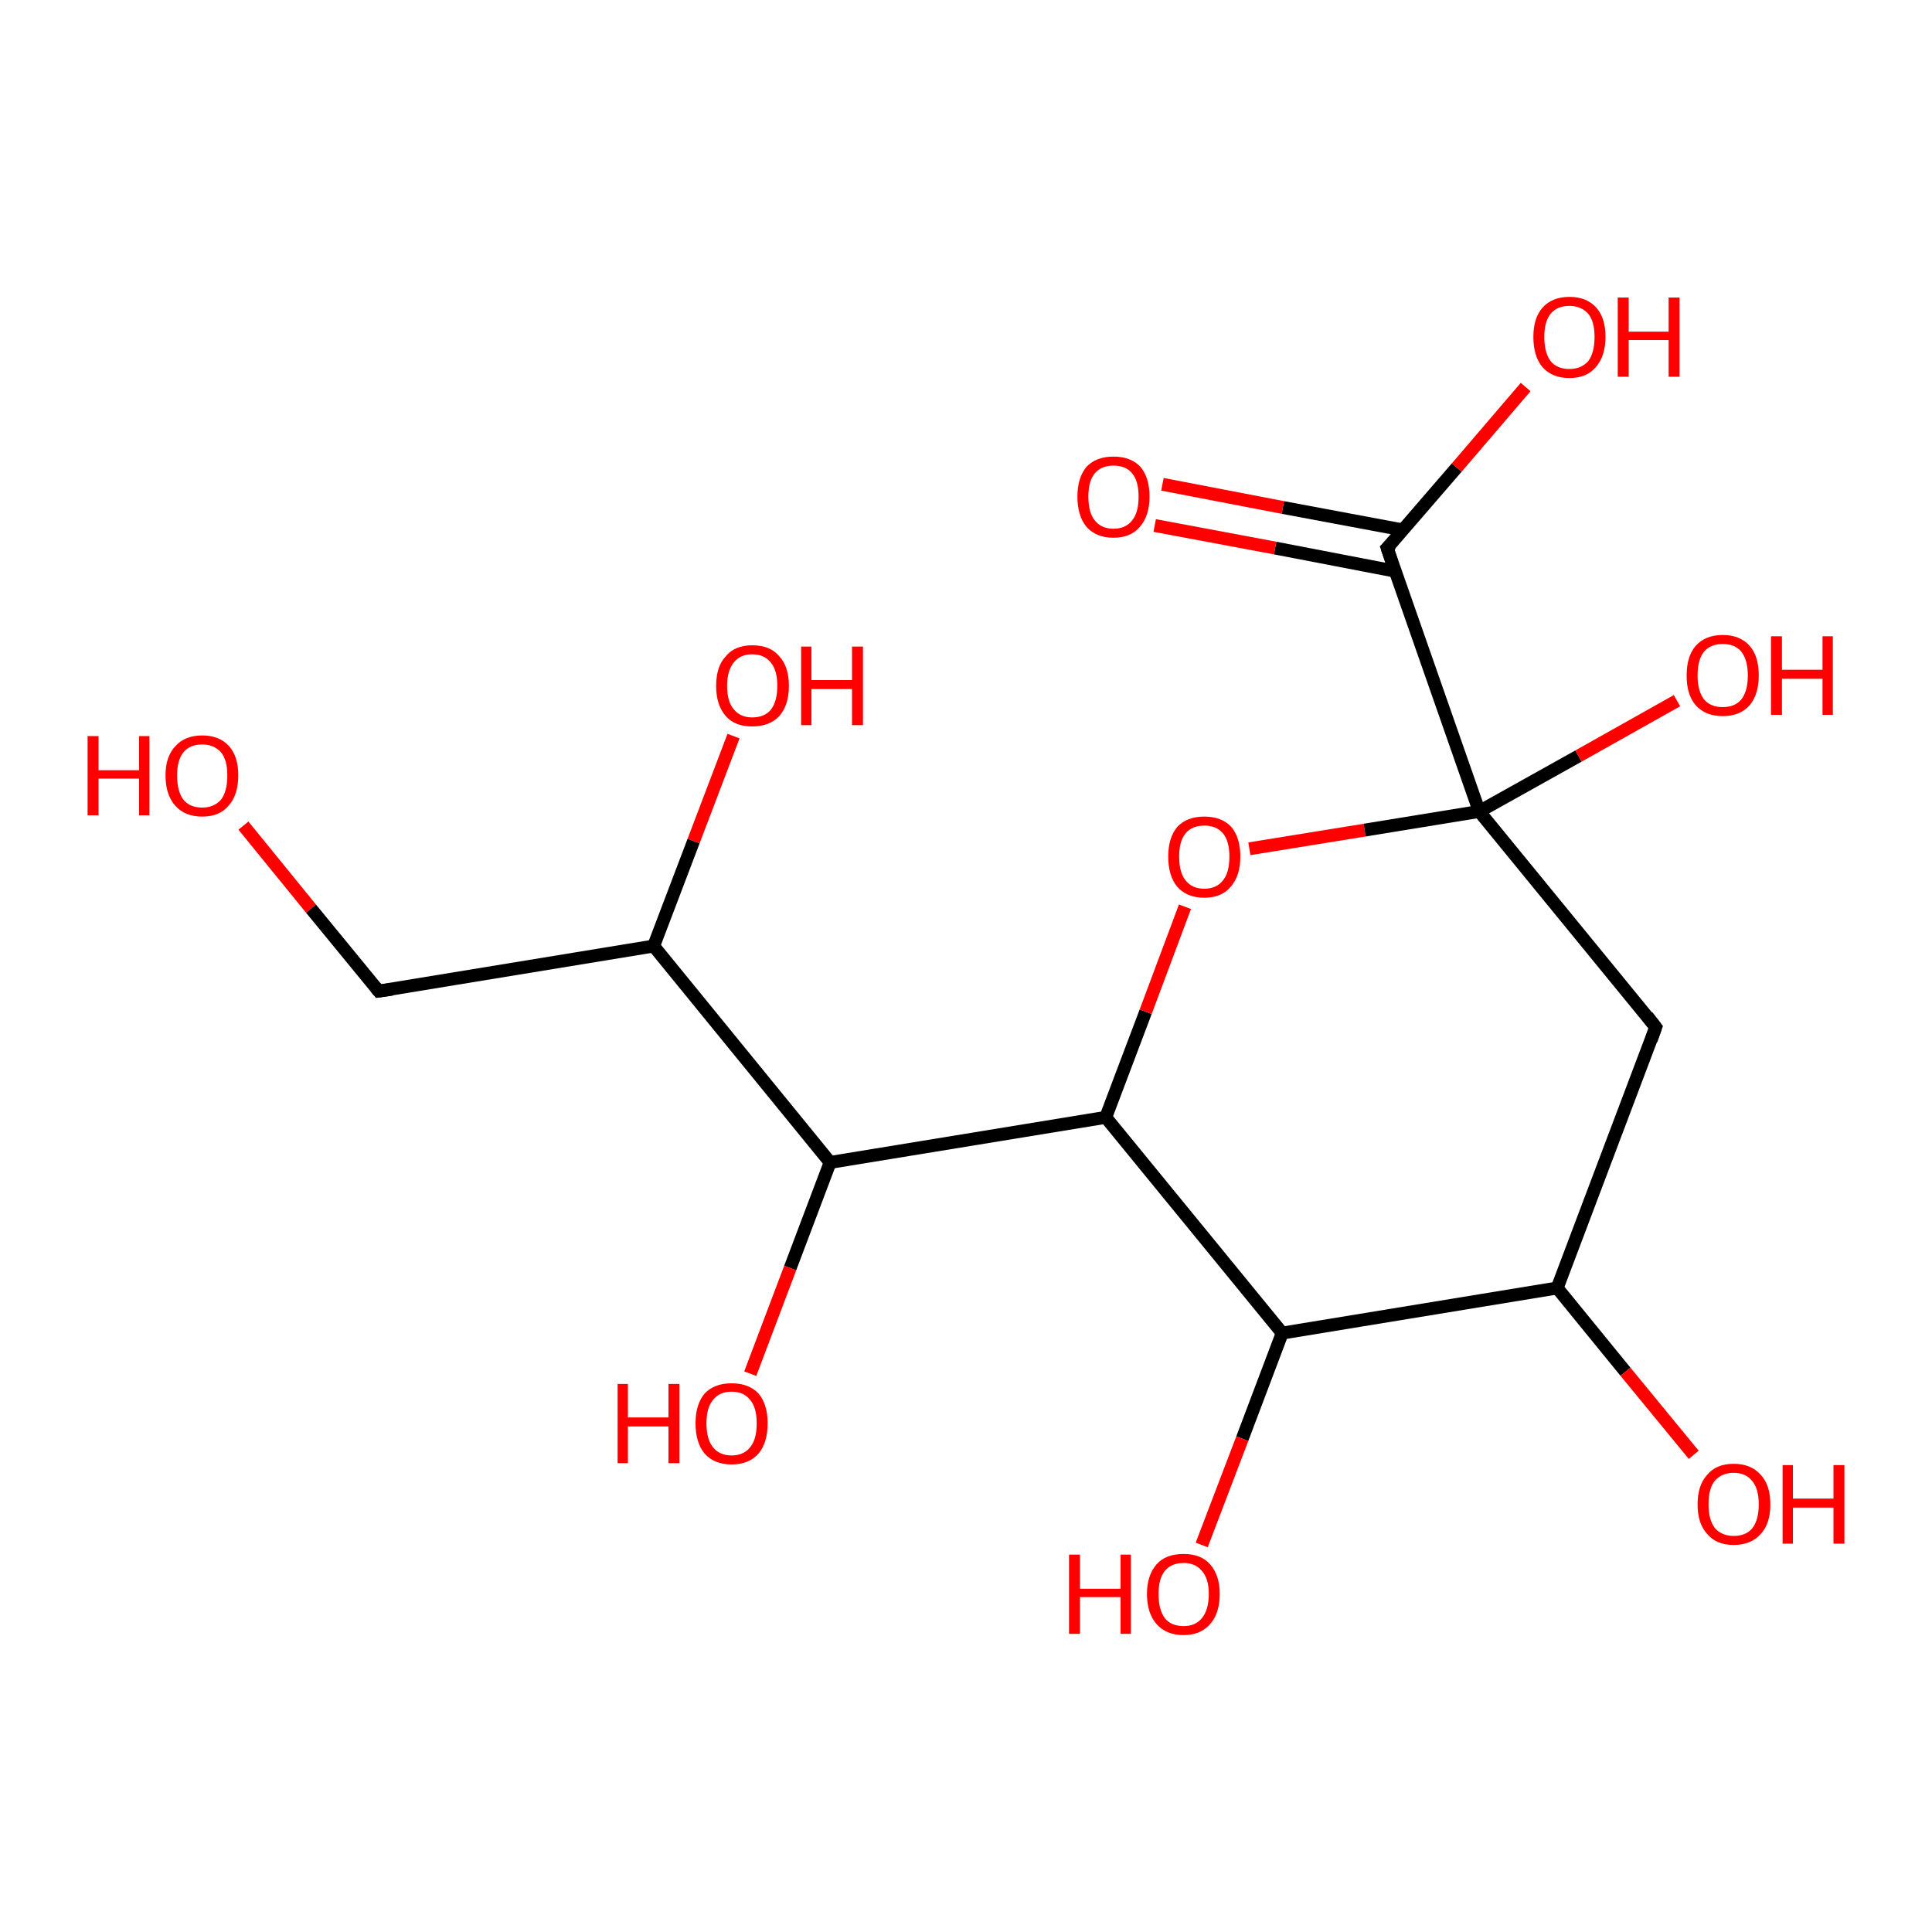 <?xml version='1.0' encoding='iso-8859-1'?>
<svg version='1.1' baseProfile='full'
              xmlns='http://www.w3.org/2000/svg'
                      xmlns:rdkit='http://www.rdkit.org/xml'
                      xmlns:xlink='http://www.w3.org/1999/xlink'
                  xml:space='preserve'
width='300px' height='300px' viewBox='0 0 300 300'>
<!-- END OF HEADER -->
<rect style='opacity:1.0;fill:#FFFFFF;stroke:none' width='300.0' height='300.0' x='0.0' y='0.0'> </rect>
<path class='bond-0 atom-0 atom-1' d='M 37.8,128.2 L 48.3,141.1' style='fill:none;fill-rule:evenodd;stroke:#FF0000;stroke-width:2.0px;stroke-linecap:butt;stroke-linejoin:miter;stroke-opacity:1' />
<path class='bond-0 atom-0 atom-1' d='M 48.3,141.1 L 58.8,153.9' style='fill:none;fill-rule:evenodd;stroke:#000000;stroke-width:2.0px;stroke-linecap:butt;stroke-linejoin:miter;stroke-opacity:1' />
<path class='bond-1 atom-1 atom-2' d='M 58.8,153.9 L 101.5,146.9' style='fill:none;fill-rule:evenodd;stroke:#000000;stroke-width:2.0px;stroke-linecap:butt;stroke-linejoin:miter;stroke-opacity:1' />
<path class='bond-2 atom-2 atom-3' d='M 101.5,146.9 L 107.7,130.6' style='fill:none;fill-rule:evenodd;stroke:#000000;stroke-width:2.0px;stroke-linecap:butt;stroke-linejoin:miter;stroke-opacity:1' />
<path class='bond-2 atom-2 atom-3' d='M 107.7,130.6 L 113.9,114.3' style='fill:none;fill-rule:evenodd;stroke:#FF0000;stroke-width:2.0px;stroke-linecap:butt;stroke-linejoin:miter;stroke-opacity:1' />
<path class='bond-3 atom-2 atom-4' d='M 101.5,146.9 L 128.9,180.5' style='fill:none;fill-rule:evenodd;stroke:#000000;stroke-width:2.0px;stroke-linecap:butt;stroke-linejoin:miter;stroke-opacity:1' />
<path class='bond-4 atom-4 atom-5' d='M 128.9,180.5 L 122.7,196.9' style='fill:none;fill-rule:evenodd;stroke:#000000;stroke-width:2.0px;stroke-linecap:butt;stroke-linejoin:miter;stroke-opacity:1' />
<path class='bond-4 atom-4 atom-5' d='M 122.7,196.9 L 116.5,213.3' style='fill:none;fill-rule:evenodd;stroke:#FF0000;stroke-width:2.0px;stroke-linecap:butt;stroke-linejoin:miter;stroke-opacity:1' />
<path class='bond-5 atom-4 atom-6' d='M 128.9,180.5 L 171.7,173.5' style='fill:none;fill-rule:evenodd;stroke:#000000;stroke-width:2.0px;stroke-linecap:butt;stroke-linejoin:miter;stroke-opacity:1' />
<path class='bond-6 atom-6 atom-7' d='M 171.7,173.5 L 177.9,157.1' style='fill:none;fill-rule:evenodd;stroke:#000000;stroke-width:2.0px;stroke-linecap:butt;stroke-linejoin:miter;stroke-opacity:1' />
<path class='bond-6 atom-6 atom-7' d='M 177.9,157.1 L 184.0,140.8' style='fill:none;fill-rule:evenodd;stroke:#FF0000;stroke-width:2.0px;stroke-linecap:butt;stroke-linejoin:miter;stroke-opacity:1' />
<path class='bond-7 atom-7 atom-8' d='M 194.0,131.8 L 211.9,128.9' style='fill:none;fill-rule:evenodd;stroke:#FF0000;stroke-width:2.0px;stroke-linecap:butt;stroke-linejoin:miter;stroke-opacity:1' />
<path class='bond-7 atom-7 atom-8' d='M 211.9,128.9 L 229.7,126.0' style='fill:none;fill-rule:evenodd;stroke:#000000;stroke-width:2.0px;stroke-linecap:butt;stroke-linejoin:miter;stroke-opacity:1' />
<path class='bond-8 atom-8 atom-9' d='M 229.7,126.0 L 245.1,117.4' style='fill:none;fill-rule:evenodd;stroke:#000000;stroke-width:2.0px;stroke-linecap:butt;stroke-linejoin:miter;stroke-opacity:1' />
<path class='bond-8 atom-8 atom-9' d='M 245.1,117.4 L 260.4,108.8' style='fill:none;fill-rule:evenodd;stroke:#FF0000;stroke-width:2.0px;stroke-linecap:butt;stroke-linejoin:miter;stroke-opacity:1' />
<path class='bond-9 atom-8 atom-10' d='M 229.7,126.0 L 257.1,159.5' style='fill:none;fill-rule:evenodd;stroke:#000000;stroke-width:2.0px;stroke-linecap:butt;stroke-linejoin:miter;stroke-opacity:1' />
<path class='bond-10 atom-10 atom-11' d='M 257.1,159.5 L 241.8,200.0' style='fill:none;fill-rule:evenodd;stroke:#000000;stroke-width:2.0px;stroke-linecap:butt;stroke-linejoin:miter;stroke-opacity:1' />
<path class='bond-11 atom-11 atom-12' d='M 241.8,200.0 L 252.4,213.0' style='fill:none;fill-rule:evenodd;stroke:#000000;stroke-width:2.0px;stroke-linecap:butt;stroke-linejoin:miter;stroke-opacity:1' />
<path class='bond-11 atom-11 atom-12' d='M 252.4,213.0 L 263.0,225.9' style='fill:none;fill-rule:evenodd;stroke:#FF0000;stroke-width:2.0px;stroke-linecap:butt;stroke-linejoin:miter;stroke-opacity:1' />
<path class='bond-12 atom-11 atom-13' d='M 241.8,200.0 L 199.1,207.0' style='fill:none;fill-rule:evenodd;stroke:#000000;stroke-width:2.0px;stroke-linecap:butt;stroke-linejoin:miter;stroke-opacity:1' />
<path class='bond-13 atom-13 atom-14' d='M 199.1,207.0 L 192.9,223.4' style='fill:none;fill-rule:evenodd;stroke:#000000;stroke-width:2.0px;stroke-linecap:butt;stroke-linejoin:miter;stroke-opacity:1' />
<path class='bond-13 atom-13 atom-14' d='M 192.9,223.4 L 186.6,239.9' style='fill:none;fill-rule:evenodd;stroke:#FF0000;stroke-width:2.0px;stroke-linecap:butt;stroke-linejoin:miter;stroke-opacity:1' />
<path class='bond-14 atom-8 atom-15' d='M 229.7,126.0 L 215.4,85.1' style='fill:none;fill-rule:evenodd;stroke:#000000;stroke-width:2.0px;stroke-linecap:butt;stroke-linejoin:miter;stroke-opacity:1' />
<path class='bond-15 atom-15 atom-16' d='M 215.4,85.1 L 226.2,72.6' style='fill:none;fill-rule:evenodd;stroke:#000000;stroke-width:2.0px;stroke-linecap:butt;stroke-linejoin:miter;stroke-opacity:1' />
<path class='bond-15 atom-15 atom-16' d='M 226.2,72.6 L 236.9,60.1' style='fill:none;fill-rule:evenodd;stroke:#FF0000;stroke-width:2.0px;stroke-linecap:butt;stroke-linejoin:miter;stroke-opacity:1' />
<path class='bond-16 atom-15 atom-17' d='M 217.9,82.3 L 199.2,78.8' style='fill:none;fill-rule:evenodd;stroke:#000000;stroke-width:2.0px;stroke-linecap:butt;stroke-linejoin:miter;stroke-opacity:1' />
<path class='bond-16 atom-15 atom-17' d='M 199.2,78.8 L 180.5,75.2' style='fill:none;fill-rule:evenodd;stroke:#FF0000;stroke-width:2.0px;stroke-linecap:butt;stroke-linejoin:miter;stroke-opacity:1' />
<path class='bond-16 atom-15 atom-17' d='M 216.7,88.7 L 198.0,85.1' style='fill:none;fill-rule:evenodd;stroke:#000000;stroke-width:2.0px;stroke-linecap:butt;stroke-linejoin:miter;stroke-opacity:1' />
<path class='bond-16 atom-15 atom-17' d='M 198.0,85.1 L 179.3,81.6' style='fill:none;fill-rule:evenodd;stroke:#FF0000;stroke-width:2.0px;stroke-linecap:butt;stroke-linejoin:miter;stroke-opacity:1' />
<path class='bond-17 atom-13 atom-6' d='M 199.1,207.0 L 171.7,173.5' style='fill:none;fill-rule:evenodd;stroke:#000000;stroke-width:2.0px;stroke-linecap:butt;stroke-linejoin:miter;stroke-opacity:1' />
<path d='M 58.3,153.3 L 58.8,153.9 L 60.9,153.6' style='fill:none;stroke:#000000;stroke-width:2.0px;stroke-linecap:butt;stroke-linejoin:miter;stroke-opacity:1;' />
<path d='M 255.8,157.8 L 257.1,159.5 L 256.4,161.5' style='fill:none;stroke:#000000;stroke-width:2.0px;stroke-linecap:butt;stroke-linejoin:miter;stroke-opacity:1;' />
<path d='M 216.1,87.2 L 215.4,85.1 L 216.0,84.5' style='fill:none;stroke:#000000;stroke-width:2.0px;stroke-linecap:butt;stroke-linejoin:miter;stroke-opacity:1;' />
<path class='atom-0' d='M 13.6 114.3
L 15.3 114.3
L 15.3 119.6
L 21.6 119.6
L 21.6 114.3
L 23.2 114.3
L 23.2 126.6
L 21.6 126.6
L 21.6 120.9
L 15.3 120.9
L 15.3 126.6
L 13.6 126.6
L 13.6 114.3
' fill='#FF0000'/>
<path class='atom-0' d='M 25.7 120.4
Q 25.7 117.5, 27.2 115.9
Q 28.7 114.2, 31.4 114.2
Q 34.1 114.2, 35.6 115.9
Q 37.0 117.5, 37.0 120.4
Q 37.0 123.4, 35.5 125.1
Q 34.1 126.8, 31.4 126.8
Q 28.7 126.8, 27.2 125.1
Q 25.7 123.4, 25.7 120.4
M 31.4 125.4
Q 33.2 125.4, 34.3 124.2
Q 35.3 122.9, 35.3 120.4
Q 35.3 118.0, 34.3 116.8
Q 33.2 115.6, 31.4 115.6
Q 29.5 115.6, 28.5 116.8
Q 27.5 118.0, 27.5 120.4
Q 27.5 122.9, 28.5 124.2
Q 29.5 125.4, 31.4 125.4
' fill='#FF0000'/>
<path class='atom-3' d='M 111.2 106.5
Q 111.2 103.5, 112.7 101.9
Q 114.1 100.2, 116.8 100.2
Q 119.6 100.2, 121.0 101.9
Q 122.5 103.5, 122.5 106.5
Q 122.5 109.5, 121.0 111.2
Q 119.5 112.8, 116.8 112.8
Q 114.1 112.8, 112.7 111.2
Q 111.2 109.5, 111.2 106.5
M 116.8 111.4
Q 118.7 111.4, 119.7 110.2
Q 120.7 108.9, 120.7 106.5
Q 120.7 104.1, 119.7 102.9
Q 118.7 101.6, 116.8 101.6
Q 115.0 101.6, 114.0 102.8
Q 112.9 104.1, 112.9 106.5
Q 112.9 109.0, 114.0 110.2
Q 115.0 111.4, 116.8 111.4
' fill='#FF0000'/>
<path class='atom-3' d='M 124.4 100.4
L 126.0 100.4
L 126.0 105.6
L 132.3 105.6
L 132.3 100.4
L 134.0 100.4
L 134.0 112.6
L 132.3 112.6
L 132.3 107.0
L 126.0 107.0
L 126.0 112.6
L 124.4 112.6
L 124.4 100.4
' fill='#FF0000'/>
<path class='atom-5' d='M 95.9 214.9
L 97.5 214.9
L 97.5 220.1
L 103.8 220.1
L 103.8 214.9
L 105.5 214.9
L 105.5 227.2
L 103.8 227.2
L 103.8 221.5
L 97.5 221.5
L 97.5 227.2
L 95.9 227.2
L 95.9 214.9
' fill='#FF0000'/>
<path class='atom-5' d='M 108.0 221.0
Q 108.0 218.1, 109.4 216.4
Q 110.9 214.8, 113.6 214.8
Q 116.3 214.8, 117.8 216.4
Q 119.2 218.1, 119.2 221.0
Q 119.2 224.0, 117.8 225.7
Q 116.3 227.4, 113.6 227.4
Q 110.9 227.4, 109.4 225.7
Q 108.0 224.0, 108.0 221.0
M 113.6 226.0
Q 115.5 226.0, 116.5 224.7
Q 117.5 223.5, 117.5 221.0
Q 117.5 218.6, 116.5 217.4
Q 115.5 216.1, 113.6 216.1
Q 111.7 216.1, 110.7 217.4
Q 109.7 218.6, 109.7 221.0
Q 109.7 223.5, 110.7 224.7
Q 111.7 226.0, 113.6 226.0
' fill='#FF0000'/>
<path class='atom-7' d='M 181.4 133.0
Q 181.4 130.1, 182.8 128.4
Q 184.3 126.8, 187.0 126.8
Q 189.7 126.8, 191.2 128.4
Q 192.6 130.1, 192.6 133.0
Q 192.6 136.0, 191.1 137.7
Q 189.7 139.4, 187.0 139.4
Q 184.3 139.4, 182.8 137.7
Q 181.4 136.0, 181.4 133.0
M 187.0 138.0
Q 188.9 138.0, 189.9 136.7
Q 190.9 135.5, 190.9 133.0
Q 190.9 130.6, 189.9 129.4
Q 188.9 128.2, 187.0 128.2
Q 185.1 128.2, 184.1 129.4
Q 183.1 130.6, 183.1 133.0
Q 183.1 135.5, 184.1 136.7
Q 185.1 138.0, 187.0 138.0
' fill='#FF0000'/>
<path class='atom-9' d='M 261.9 104.9
Q 261.9 101.9, 263.3 100.3
Q 264.8 98.6, 267.5 98.6
Q 270.2 98.6, 271.7 100.3
Q 273.1 101.9, 273.1 104.9
Q 273.1 107.8, 271.7 109.5
Q 270.2 111.2, 267.5 111.2
Q 264.8 111.2, 263.3 109.5
Q 261.9 107.9, 261.9 104.9
M 267.5 109.8
Q 269.4 109.8, 270.4 108.6
Q 271.4 107.3, 271.4 104.9
Q 271.4 102.5, 270.4 101.2
Q 269.4 100.0, 267.5 100.0
Q 265.6 100.0, 264.6 101.2
Q 263.6 102.4, 263.6 104.9
Q 263.6 107.3, 264.6 108.6
Q 265.6 109.8, 267.5 109.8
' fill='#FF0000'/>
<path class='atom-9' d='M 275.0 98.8
L 276.7 98.8
L 276.7 104.0
L 283.0 104.0
L 283.0 98.8
L 284.6 98.8
L 284.6 111.0
L 283.0 111.0
L 283.0 105.4
L 276.7 105.4
L 276.7 111.0
L 275.0 111.0
L 275.0 98.8
' fill='#FF0000'/>
<path class='atom-12' d='M 263.6 233.6
Q 263.6 230.6, 265.1 229.0
Q 266.5 227.3, 269.2 227.3
Q 271.9 227.3, 273.4 229.0
Q 274.9 230.6, 274.9 233.6
Q 274.9 236.6, 273.4 238.2
Q 271.9 239.9, 269.2 239.9
Q 266.5 239.9, 265.1 238.2
Q 263.6 236.6, 263.6 233.6
M 269.2 238.5
Q 271.1 238.5, 272.1 237.3
Q 273.1 236.0, 273.1 233.6
Q 273.1 231.2, 272.1 230.0
Q 271.1 228.7, 269.2 228.7
Q 267.4 228.7, 266.3 229.9
Q 265.3 231.1, 265.3 233.6
Q 265.3 236.0, 266.3 237.3
Q 267.4 238.5, 269.2 238.5
' fill='#FF0000'/>
<path class='atom-12' d='M 276.8 227.5
L 278.4 227.5
L 278.4 232.7
L 284.7 232.7
L 284.7 227.5
L 286.4 227.5
L 286.4 239.7
L 284.7 239.7
L 284.7 234.1
L 278.4 234.1
L 278.4 239.7
L 276.8 239.7
L 276.8 227.5
' fill='#FF0000'/>
<path class='atom-14' d='M 166.0 241.4
L 167.7 241.4
L 167.7 246.7
L 174.0 246.7
L 174.0 241.4
L 175.6 241.4
L 175.6 253.7
L 174.0 253.7
L 174.0 248.0
L 167.7 248.0
L 167.7 253.7
L 166.0 253.7
L 166.0 241.4
' fill='#FF0000'/>
<path class='atom-14' d='M 178.1 247.5
Q 178.1 244.6, 179.6 242.9
Q 181.0 241.3, 183.8 241.3
Q 186.5 241.3, 187.9 242.9
Q 189.4 244.6, 189.4 247.5
Q 189.4 250.5, 187.9 252.2
Q 186.4 253.9, 183.8 253.9
Q 181.1 253.9, 179.6 252.2
Q 178.1 250.5, 178.1 247.5
M 183.8 252.5
Q 185.6 252.5, 186.6 251.3
Q 187.7 250.0, 187.7 247.5
Q 187.7 245.1, 186.6 243.9
Q 185.6 242.7, 183.8 242.7
Q 181.9 242.7, 180.9 243.9
Q 179.9 245.1, 179.9 247.5
Q 179.9 250.0, 180.9 251.3
Q 181.9 252.5, 183.8 252.5
' fill='#FF0000'/>
<path class='atom-16' d='M 238.1 52.3
Q 238.1 49.4, 239.5 47.8
Q 241.0 46.1, 243.7 46.1
Q 246.4 46.1, 247.9 47.8
Q 249.3 49.4, 249.3 52.3
Q 249.3 55.3, 247.8 57.0
Q 246.4 58.7, 243.7 58.7
Q 241.0 58.7, 239.5 57.0
Q 238.1 55.3, 238.1 52.3
M 243.7 57.3
Q 245.5 57.3, 246.6 56.1
Q 247.6 54.8, 247.6 52.3
Q 247.6 49.9, 246.6 48.7
Q 245.5 47.5, 243.7 47.5
Q 241.8 47.5, 240.8 48.7
Q 239.8 49.9, 239.8 52.3
Q 239.8 54.8, 240.8 56.1
Q 241.8 57.3, 243.7 57.3
' fill='#FF0000'/>
<path class='atom-16' d='M 251.2 46.2
L 252.9 46.2
L 252.9 51.5
L 259.1 51.5
L 259.1 46.2
L 260.8 46.2
L 260.8 58.5
L 259.1 58.5
L 259.1 52.8
L 252.9 52.8
L 252.9 58.5
L 251.2 58.5
L 251.2 46.2
' fill='#FF0000'/>
<path class='atom-17' d='M 167.3 77.1
Q 167.3 74.2, 168.7 72.5
Q 170.2 70.9, 172.9 70.9
Q 175.6 70.9, 177.1 72.5
Q 178.5 74.2, 178.5 77.1
Q 178.5 80.1, 177.0 81.8
Q 175.6 83.5, 172.9 83.5
Q 170.2 83.5, 168.7 81.8
Q 167.3 80.1, 167.3 77.1
M 172.9 82.1
Q 174.8 82.1, 175.8 80.8
Q 176.8 79.6, 176.8 77.1
Q 176.8 74.7, 175.8 73.5
Q 174.8 72.3, 172.9 72.3
Q 171.0 72.3, 170.0 73.5
Q 169.0 74.7, 169.0 77.1
Q 169.0 79.6, 170.0 80.8
Q 171.0 82.1, 172.9 82.1
' fill='#FF0000'/>
</svg>

